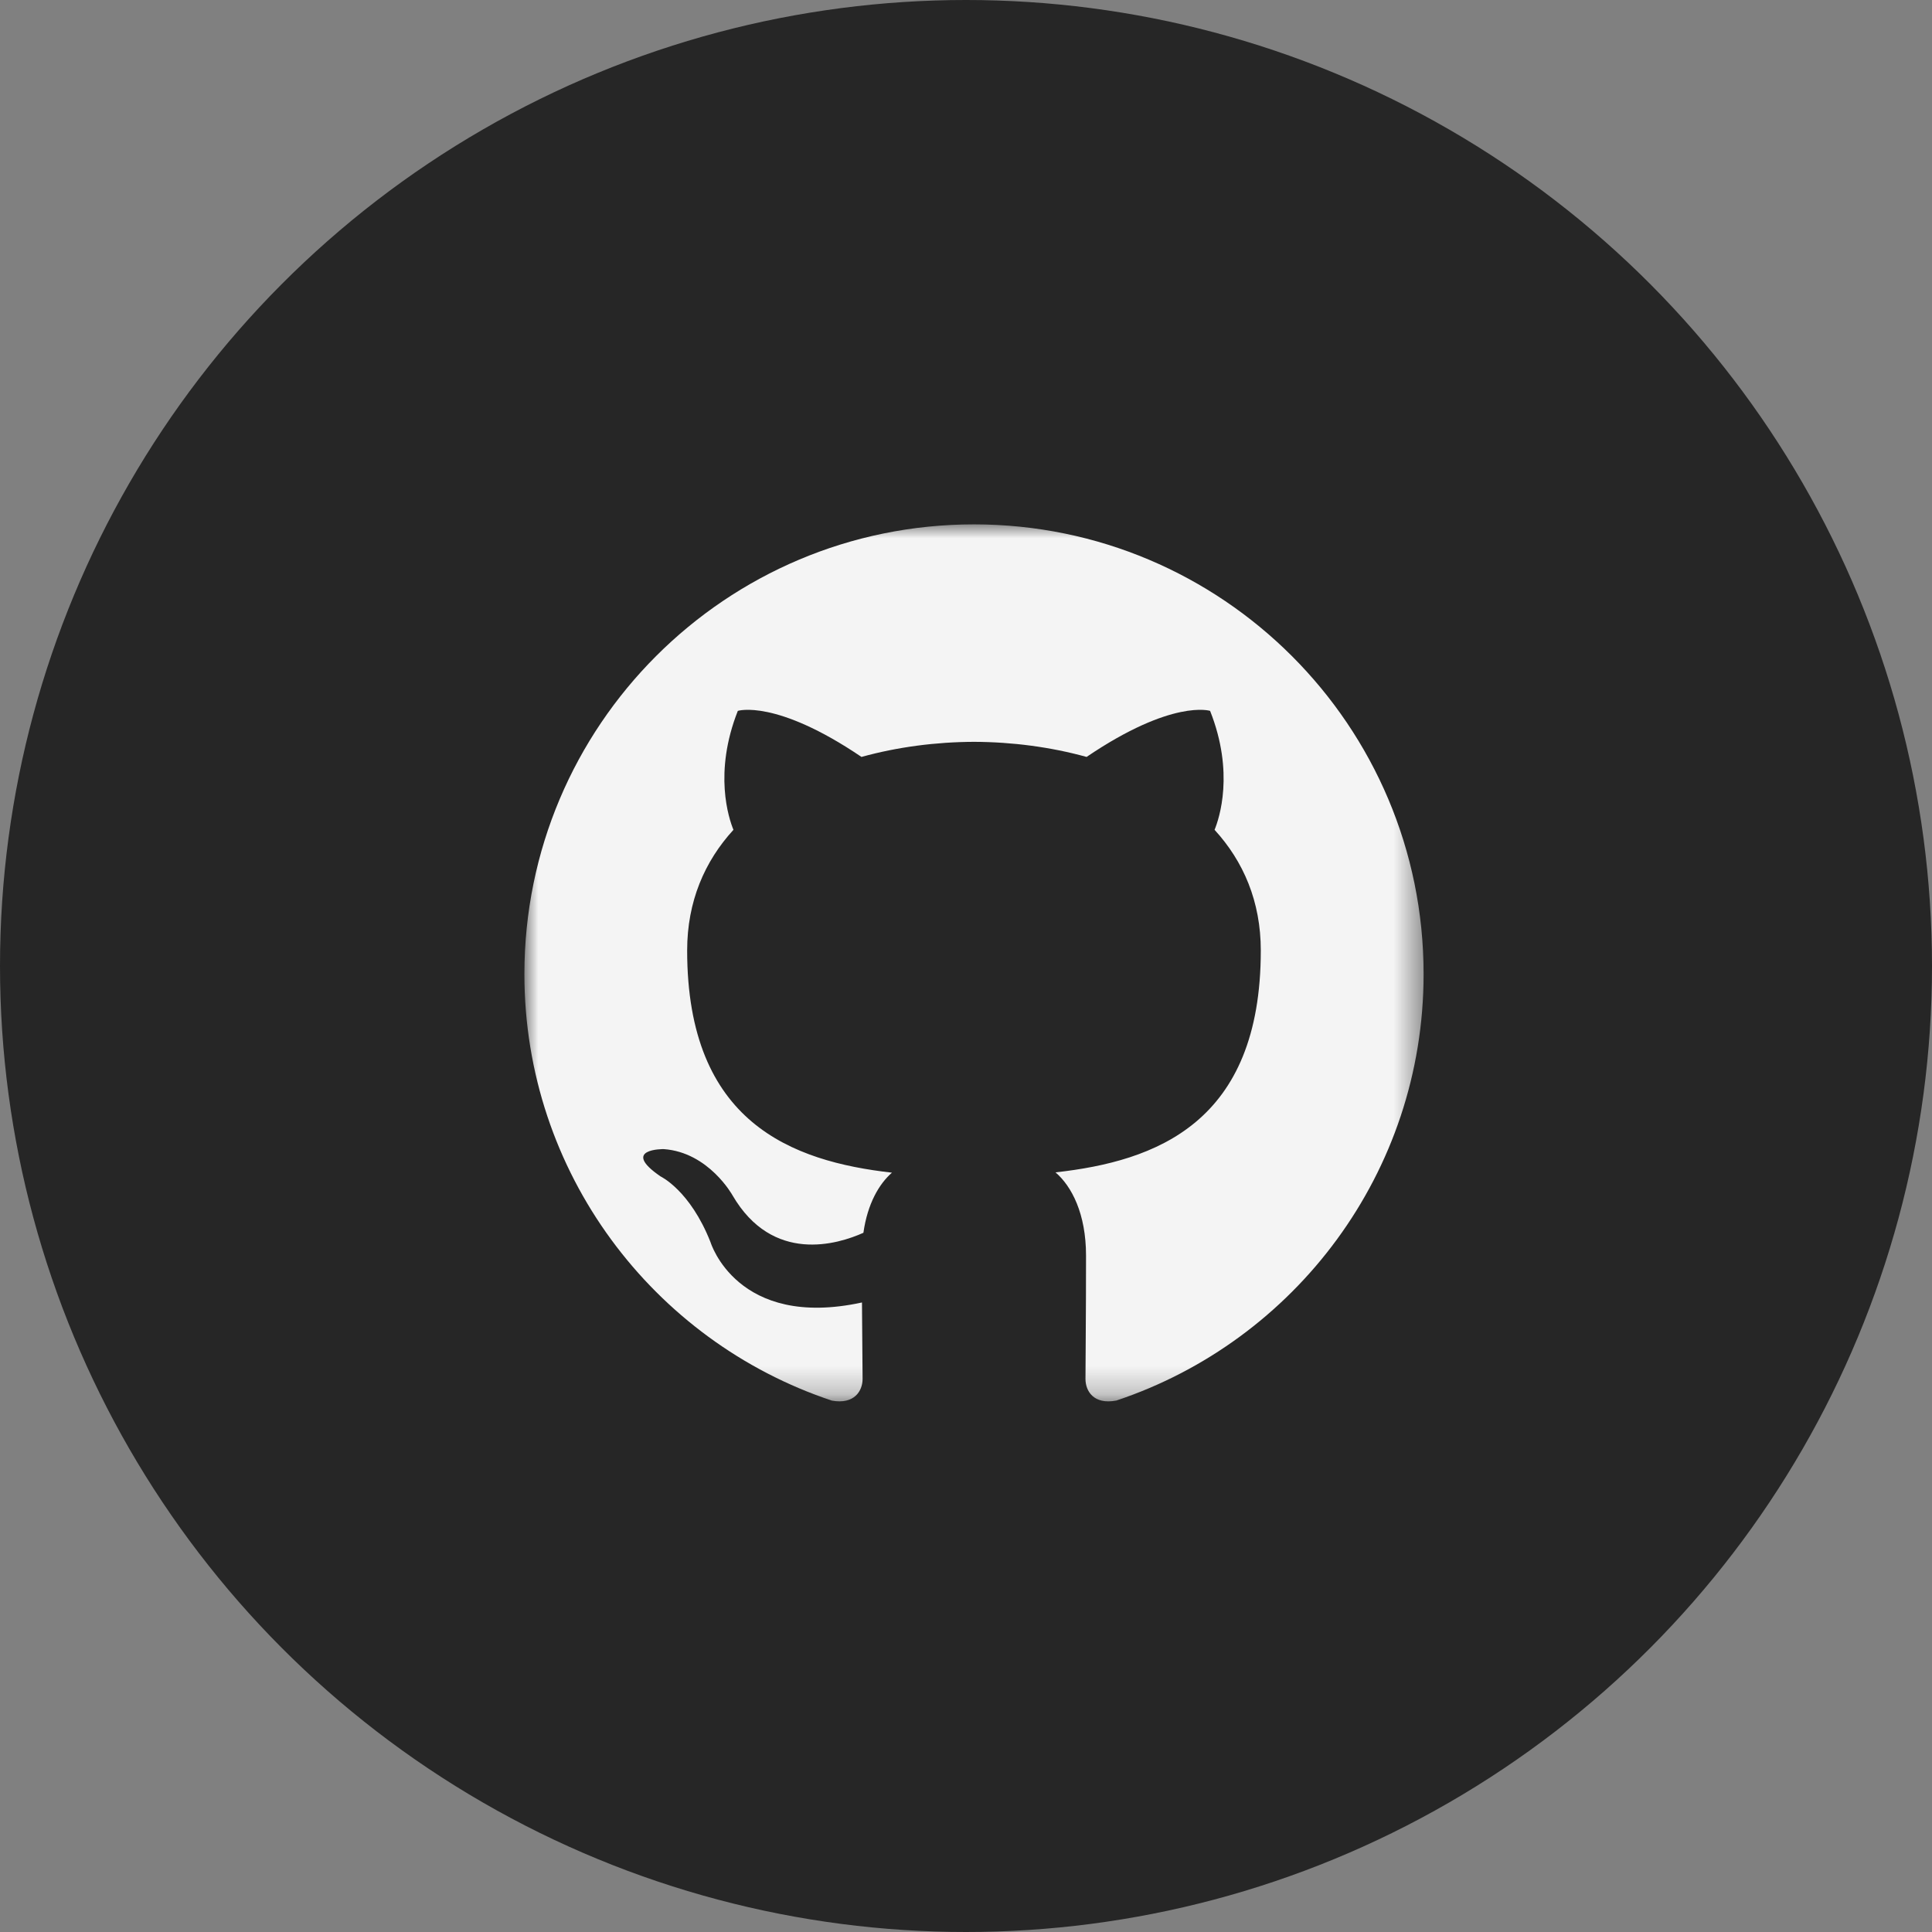 <?xml version="1.0" encoding="UTF-8"?>
<svg width="70px" height="70px" viewBox="0 0 70 70" version="1.1" xmlns="http://www.w3.org/2000/svg" xmlns:xlink="http://www.w3.org/1999/xlink">
    <rect x="0" y="0" width="70" height="70" fill="#808080" stroke="none"/>
    <!-- Generator: Sketch 46.2 (44496) - http://www.bohemiancoding.com/sketch -->
    <title>GitHub</title>
    <desc>Created with Sketch.</desc>
    <defs>
        <polygon id="path-1" points="6.18212079e-16 31.774 6.18212079e-16 -0 32.579 -0 32.579 31.774"></polygon>
    </defs>
    <g id="Page-1" stroke="none" stroke-width="1" fill="none" fill-rule="evenodd">
        <g id="iPad-Pro" transform="translate(-593, -733)">
            <g id="GitHub" transform="translate(593, 733)">
                <circle id="Oval-Copy-6" fill="#262626" cx="35" cy="35" r="35"></circle>
                <g id="Page-1" transform="translate(19, 19)">
                    <mask id="mask-2" fill="white">
                        <use xlink:href="#path-1"></use>
                    </mask>
                    <g id="Clip-2"></g>
                    <path d="M16.289,-0.001 C7.294,-0.001 -0,7.293 -0,16.291 C-0,23.486 4.667,29.593 11.141,31.747 C11.956,31.895 12.253,31.393 12.253,30.962 C12.253,30.575 12.239,29.55 12.231,28.191 C7.7,29.175 6.744,26.008 6.744,26.008 C6.003,24.125 4.935,23.625 4.935,23.625 C3.456,22.613 5.047,22.634 5.047,22.634 C6.682,22.75 7.542,24.312 7.542,24.312 C8.995,26.802 11.354,26.084 12.283,25.666 C12.431,24.613 12.851,23.895 13.317,23.488 C9.7,23.078 5.897,21.68 5.897,15.438 C5.897,13.659 6.532,12.206 7.574,11.066 C7.406,10.655 6.847,8.998 7.733,6.756 C7.733,6.756 9.101,6.317 12.213,8.425 C13.512,8.065 14.906,7.883 16.291,7.878 C17.674,7.883 19.068,8.065 20.369,8.425 C23.479,6.317 24.844,6.756 24.844,6.756 C25.733,8.998 25.174,10.655 25.006,11.066 C26.05,12.206 26.681,13.659 26.681,15.438 C26.681,21.695 22.872,23.073 19.243,23.477 C19.828,23.979 20.349,24.974 20.349,26.492 C20.349,28.671 20.329,30.427 20.329,30.962 C20.329,31.396 20.622,31.904 21.449,31.744 C27.916,29.587 32.58,23.485 32.58,16.291 C32.58,7.293 25.286,-0.001 16.289,-0.001" id="Fill-1" fill="#F4F4F4" mask="url(#mask-2)"></path>
                </g>
            </g>
        </g>
    </g>
</svg>
